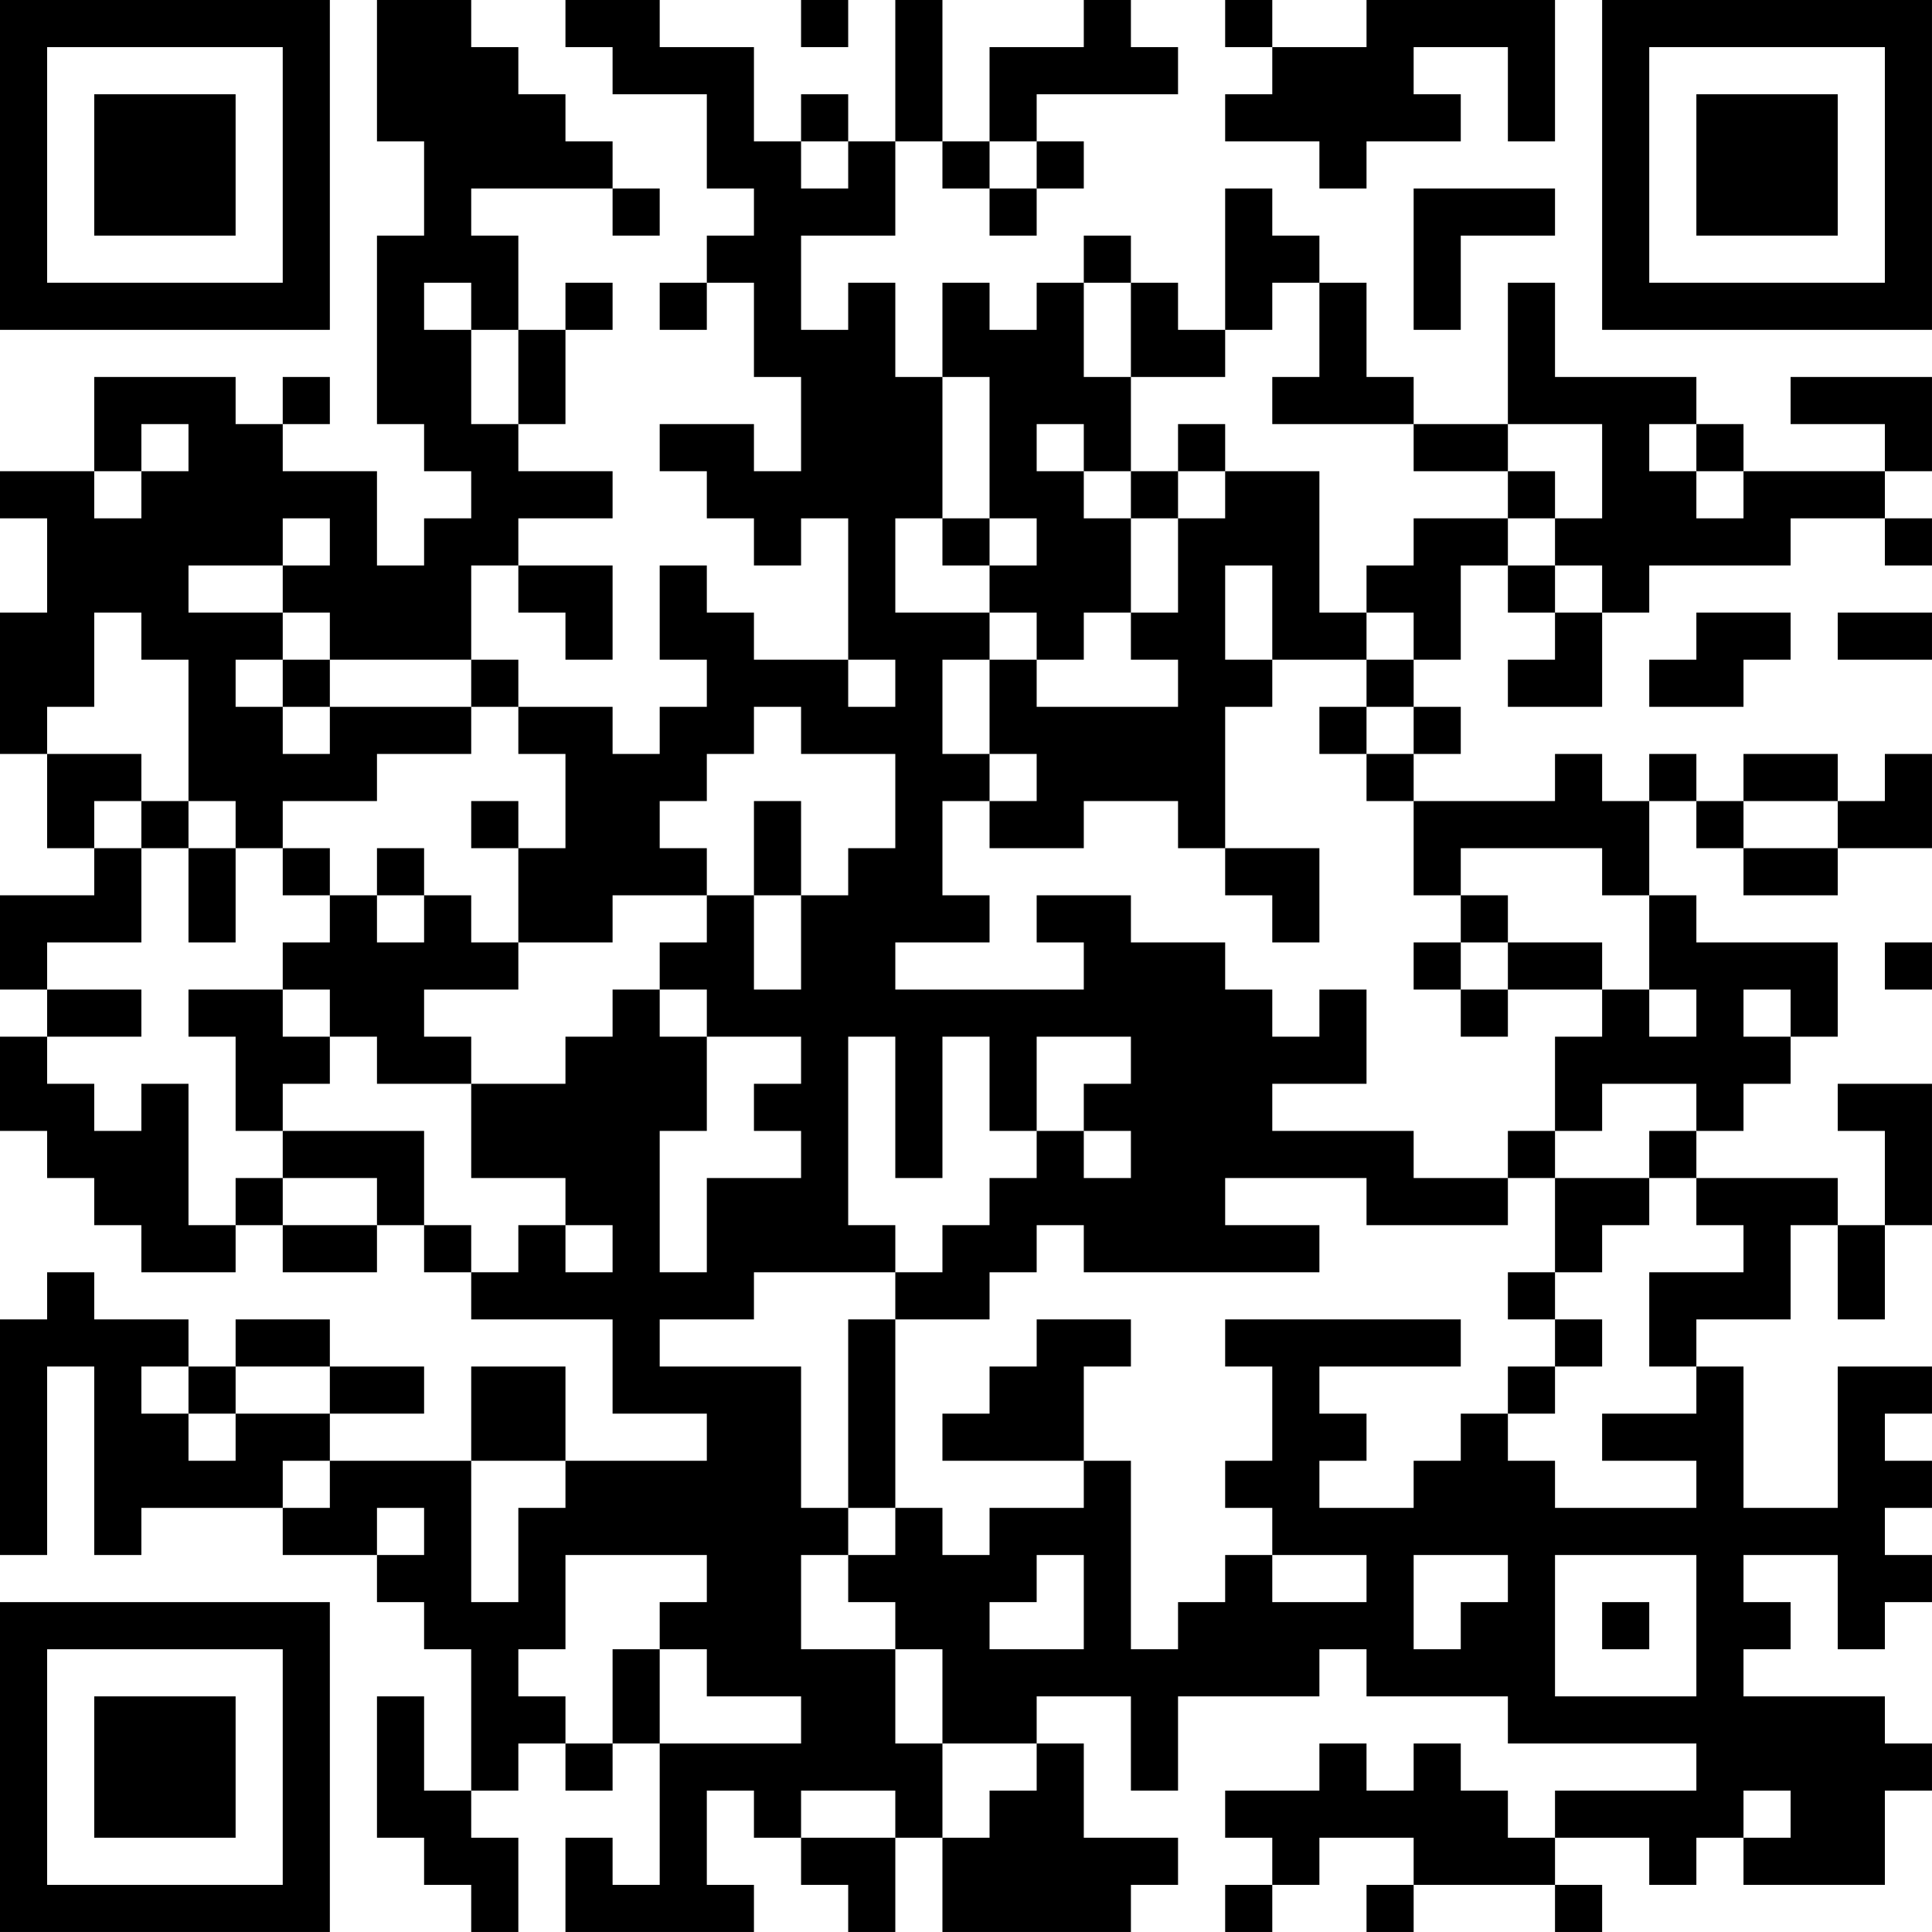 <?xml version="1.0" encoding="UTF-8"?>
<svg xmlns="http://www.w3.org/2000/svg" version="1.1" width="200" height="200" viewBox="0 0 200 200"><rect x="0" y="0" width="200" height="200" fill="#ffffff"/><g transform="scale(4.878)"><g transform="translate(0,0)"><path fill-rule="evenodd" d="M8 0L8 3L9 3L9 5L8 5L8 9L9 9L9 10L10 10L10 11L9 11L9 12L8 12L8 10L6 10L6 9L7 9L7 8L6 8L6 9L5 9L5 8L2 8L2 10L0 10L0 11L1 11L1 13L0 13L0 16L1 16L1 18L2 18L2 19L0 19L0 21L1 21L1 22L0 22L0 24L1 24L1 25L2 25L2 26L3 26L3 27L5 27L5 26L6 26L6 27L8 27L8 26L9 26L9 27L10 27L10 28L13 28L13 30L15 30L15 31L12 31L12 29L10 29L10 31L7 31L7 30L9 30L9 29L7 29L7 28L5 28L5 29L4 29L4 28L2 28L2 27L1 27L1 28L0 28L0 33L1 33L1 29L2 29L2 33L3 33L3 32L6 32L6 33L8 33L8 34L9 34L9 35L10 35L10 38L9 38L9 36L8 36L8 39L9 39L9 40L10 40L10 41L11 41L11 39L10 39L10 38L11 38L11 37L12 37L12 38L13 38L13 37L14 37L14 40L13 40L13 39L12 39L12 41L16 41L16 40L15 40L15 38L16 38L16 39L17 39L17 40L18 40L18 41L19 41L19 39L20 39L20 41L24 41L24 40L25 40L25 39L23 39L23 37L22 37L22 36L24 36L24 38L25 38L25 36L28 36L28 35L29 35L29 36L32 36L32 37L36 37L36 38L33 38L33 39L32 39L32 38L31 38L31 37L30 37L30 38L29 38L29 37L28 37L28 38L26 38L26 39L27 39L27 40L26 40L26 41L27 41L27 40L28 40L28 39L30 39L30 40L29 40L29 41L30 41L30 40L33 40L33 41L34 41L34 40L33 40L33 39L35 39L35 40L36 40L36 39L37 39L37 40L40 40L40 38L41 38L41 37L40 37L40 36L37 36L37 35L38 35L38 34L37 34L37 33L39 33L39 35L40 35L40 34L41 34L41 33L40 33L40 32L41 32L41 31L40 31L40 30L41 30L41 29L39 29L39 32L37 32L37 29L36 29L36 28L38 28L38 26L39 26L39 28L40 28L40 26L41 26L41 23L39 23L39 24L40 24L40 26L39 26L39 25L36 25L36 24L37 24L37 23L38 23L38 22L39 22L39 20L36 20L36 19L35 19L35 17L36 17L36 18L37 18L37 19L39 19L39 18L41 18L41 16L40 16L40 17L39 17L39 16L37 16L37 17L36 17L36 16L35 16L35 17L34 17L34 16L33 16L33 17L30 17L30 16L31 16L31 15L30 15L30 14L31 14L31 12L32 12L32 13L33 13L33 14L32 14L32 15L34 15L34 13L35 13L35 12L38 12L38 11L40 11L40 12L41 12L41 11L40 11L40 10L41 10L41 8L38 8L38 9L40 9L40 10L37 10L37 9L36 9L36 8L33 8L33 6L32 6L32 9L30 9L30 8L29 8L29 6L28 6L28 5L27 5L27 4L26 4L26 7L25 7L25 6L24 6L24 5L23 5L23 6L22 6L22 7L21 7L21 6L20 6L20 8L19 8L19 6L18 6L18 7L17 7L17 5L19 5L19 3L20 3L20 4L21 4L21 5L22 5L22 4L23 4L23 3L22 3L22 2L25 2L25 1L24 1L24 0L23 0L23 1L21 1L21 3L20 3L20 0L19 0L19 3L18 3L18 2L17 2L17 3L16 3L16 1L14 1L14 0L12 0L12 1L13 1L13 2L15 2L15 4L16 4L16 5L15 5L15 6L14 6L14 7L15 7L15 6L16 6L16 8L17 8L17 10L16 10L16 9L14 9L14 10L15 10L15 11L16 11L16 12L17 12L17 11L18 11L18 14L16 14L16 13L15 13L15 12L14 12L14 14L15 14L15 15L14 15L14 16L13 16L13 15L11 15L11 14L10 14L10 12L11 12L11 13L12 13L12 14L13 14L13 12L11 12L11 11L13 11L13 10L11 10L11 9L12 9L12 7L13 7L13 6L12 6L12 7L11 7L11 5L10 5L10 4L13 4L13 5L14 5L14 4L13 4L13 3L12 3L12 2L11 2L11 1L10 1L10 0ZM17 0L17 1L18 1L18 0ZM26 0L26 1L27 1L27 2L26 2L26 3L28 3L28 4L29 4L29 3L31 3L31 2L30 2L30 1L32 1L32 3L33 3L33 0L29 0L29 1L27 1L27 0ZM17 3L17 4L18 4L18 3ZM21 3L21 4L22 4L22 3ZM30 4L30 7L31 7L31 5L33 5L33 4ZM9 6L9 7L10 7L10 9L11 9L11 7L10 7L10 6ZM23 6L23 8L24 8L24 10L23 10L23 9L22 9L22 10L23 10L23 11L24 11L24 13L23 13L23 14L22 14L22 13L21 13L21 12L22 12L22 11L21 11L21 8L20 8L20 11L19 11L19 13L21 13L21 14L20 14L20 16L21 16L21 17L20 17L20 19L21 19L21 20L19 20L19 21L23 21L23 20L22 20L22 19L24 19L24 20L26 20L26 21L27 21L27 22L28 22L28 21L29 21L29 23L27 23L27 24L30 24L30 25L32 25L32 26L29 26L29 25L26 25L26 26L28 26L28 27L23 27L23 26L22 26L22 27L21 27L21 28L19 28L19 27L20 27L20 26L21 26L21 25L22 25L22 24L23 24L23 25L24 25L24 24L23 24L23 23L24 23L24 22L22 22L22 24L21 24L21 22L20 22L20 25L19 25L19 22L18 22L18 26L19 26L19 27L16 27L16 28L14 28L14 29L17 29L17 32L18 32L18 33L17 33L17 35L19 35L19 37L20 37L20 39L21 39L21 38L22 38L22 37L20 37L20 35L19 35L19 34L18 34L18 33L19 33L19 32L20 32L20 33L21 33L21 32L23 32L23 31L24 31L24 35L25 35L25 34L26 34L26 33L27 33L27 34L29 34L29 33L27 33L27 32L26 32L26 31L27 31L27 29L26 29L26 28L31 28L31 29L28 29L28 30L29 30L29 31L28 31L28 32L30 32L30 31L31 31L31 30L32 30L32 31L33 31L33 32L36 32L36 31L34 31L34 30L36 30L36 29L35 29L35 27L37 27L37 26L36 26L36 25L35 25L35 24L36 24L36 23L34 23L34 24L33 24L33 22L34 22L34 21L35 21L35 22L36 22L36 21L35 21L35 19L34 19L34 18L31 18L31 19L30 19L30 17L29 17L29 16L30 16L30 15L29 15L29 14L30 14L30 13L29 13L29 12L30 12L30 11L32 11L32 12L33 12L33 13L34 13L34 12L33 12L33 11L34 11L34 9L32 9L32 10L30 10L30 9L27 9L27 8L28 8L28 6L27 6L27 7L26 7L26 8L24 8L24 6ZM3 9L3 10L2 10L2 11L3 11L3 10L4 10L4 9ZM25 9L25 10L24 10L24 11L25 11L25 13L24 13L24 14L25 14L25 15L22 15L22 14L21 14L21 16L22 16L22 17L21 17L21 18L23 18L23 17L25 17L25 18L26 18L26 19L27 19L27 20L28 20L28 18L26 18L26 15L27 15L27 14L29 14L29 13L28 13L28 10L26 10L26 9ZM35 9L35 10L36 10L36 11L37 11L37 10L36 10L36 9ZM25 10L25 11L26 11L26 10ZM32 10L32 11L33 11L33 10ZM6 11L6 12L4 12L4 13L6 13L6 14L5 14L5 15L6 15L6 16L7 16L7 15L10 15L10 16L8 16L8 17L6 17L6 18L5 18L5 17L4 17L4 14L3 14L3 13L2 13L2 15L1 15L1 16L3 16L3 17L2 17L2 18L3 18L3 20L1 20L1 21L3 21L3 22L1 22L1 23L2 23L2 24L3 24L3 23L4 23L4 26L5 26L5 25L6 25L6 26L8 26L8 25L6 25L6 24L9 24L9 26L10 26L10 27L11 27L11 26L12 26L12 27L13 27L13 26L12 26L12 25L10 25L10 23L12 23L12 22L13 22L13 21L14 21L14 22L15 22L15 24L14 24L14 27L15 27L15 25L17 25L17 24L16 24L16 23L17 23L17 22L15 22L15 21L14 21L14 20L15 20L15 19L16 19L16 21L17 21L17 19L18 19L18 18L19 18L19 16L17 16L17 15L16 15L16 16L15 16L15 17L14 17L14 18L15 18L15 19L13 19L13 20L11 20L11 18L12 18L12 16L11 16L11 15L10 15L10 14L7 14L7 13L6 13L6 12L7 12L7 11ZM20 11L20 12L21 12L21 11ZM26 12L26 14L27 14L27 12ZM36 13L36 14L35 14L35 15L37 15L37 14L38 14L38 13ZM39 13L39 14L41 14L41 13ZM6 14L6 15L7 15L7 14ZM18 14L18 15L19 15L19 14ZM28 15L28 16L29 16L29 15ZM3 17L3 18L4 18L4 20L5 20L5 18L4 18L4 17ZM10 17L10 18L11 18L11 17ZM16 17L16 19L17 19L17 17ZM37 17L37 18L39 18L39 17ZM6 18L6 19L7 19L7 20L6 20L6 21L4 21L4 22L5 22L5 24L6 24L6 23L7 23L7 22L8 22L8 23L10 23L10 22L9 22L9 21L11 21L11 20L10 20L10 19L9 19L9 18L8 18L8 19L7 19L7 18ZM8 19L8 20L9 20L9 19ZM31 19L31 20L30 20L30 21L31 21L31 22L32 22L32 21L34 21L34 20L32 20L32 19ZM31 20L31 21L32 21L32 20ZM40 20L40 21L41 21L41 20ZM6 21L6 22L7 22L7 21ZM37 21L37 22L38 22L38 21ZM32 24L32 25L33 25L33 27L32 27L32 28L33 28L33 29L32 29L32 30L33 30L33 29L34 29L34 28L33 28L33 27L34 27L34 26L35 26L35 25L33 25L33 24ZM18 28L18 32L19 32L19 28ZM22 28L22 29L21 29L21 30L20 30L20 31L23 31L23 29L24 29L24 28ZM3 29L3 30L4 30L4 31L5 31L5 30L7 30L7 29L5 29L5 30L4 30L4 29ZM6 31L6 32L7 32L7 31ZM10 31L10 34L11 34L11 32L12 32L12 31ZM8 32L8 33L9 33L9 32ZM12 33L12 35L11 35L11 36L12 36L12 37L13 37L13 35L14 35L14 37L17 37L17 36L15 36L15 35L14 35L14 34L15 34L15 33ZM22 33L22 34L21 34L21 35L23 35L23 33ZM30 33L30 35L31 35L31 34L32 34L32 33ZM33 33L33 36L36 36L36 33ZM34 34L34 35L35 35L35 34ZM17 38L17 39L19 39L19 38ZM37 38L37 39L38 39L38 38ZM0 0L0 7L7 7L7 0ZM1 1L1 6L6 6L6 1ZM2 2L2 5L5 5L5 2ZM34 0L34 7L41 7L41 0ZM35 1L35 6L40 6L40 1ZM36 2L36 5L39 5L39 2ZM0 34L0 41L7 41L7 34ZM1 35L1 40L6 40L6 35ZM2 36L2 39L5 39L5 36Z" fill="#000000"/></g></g></svg>
